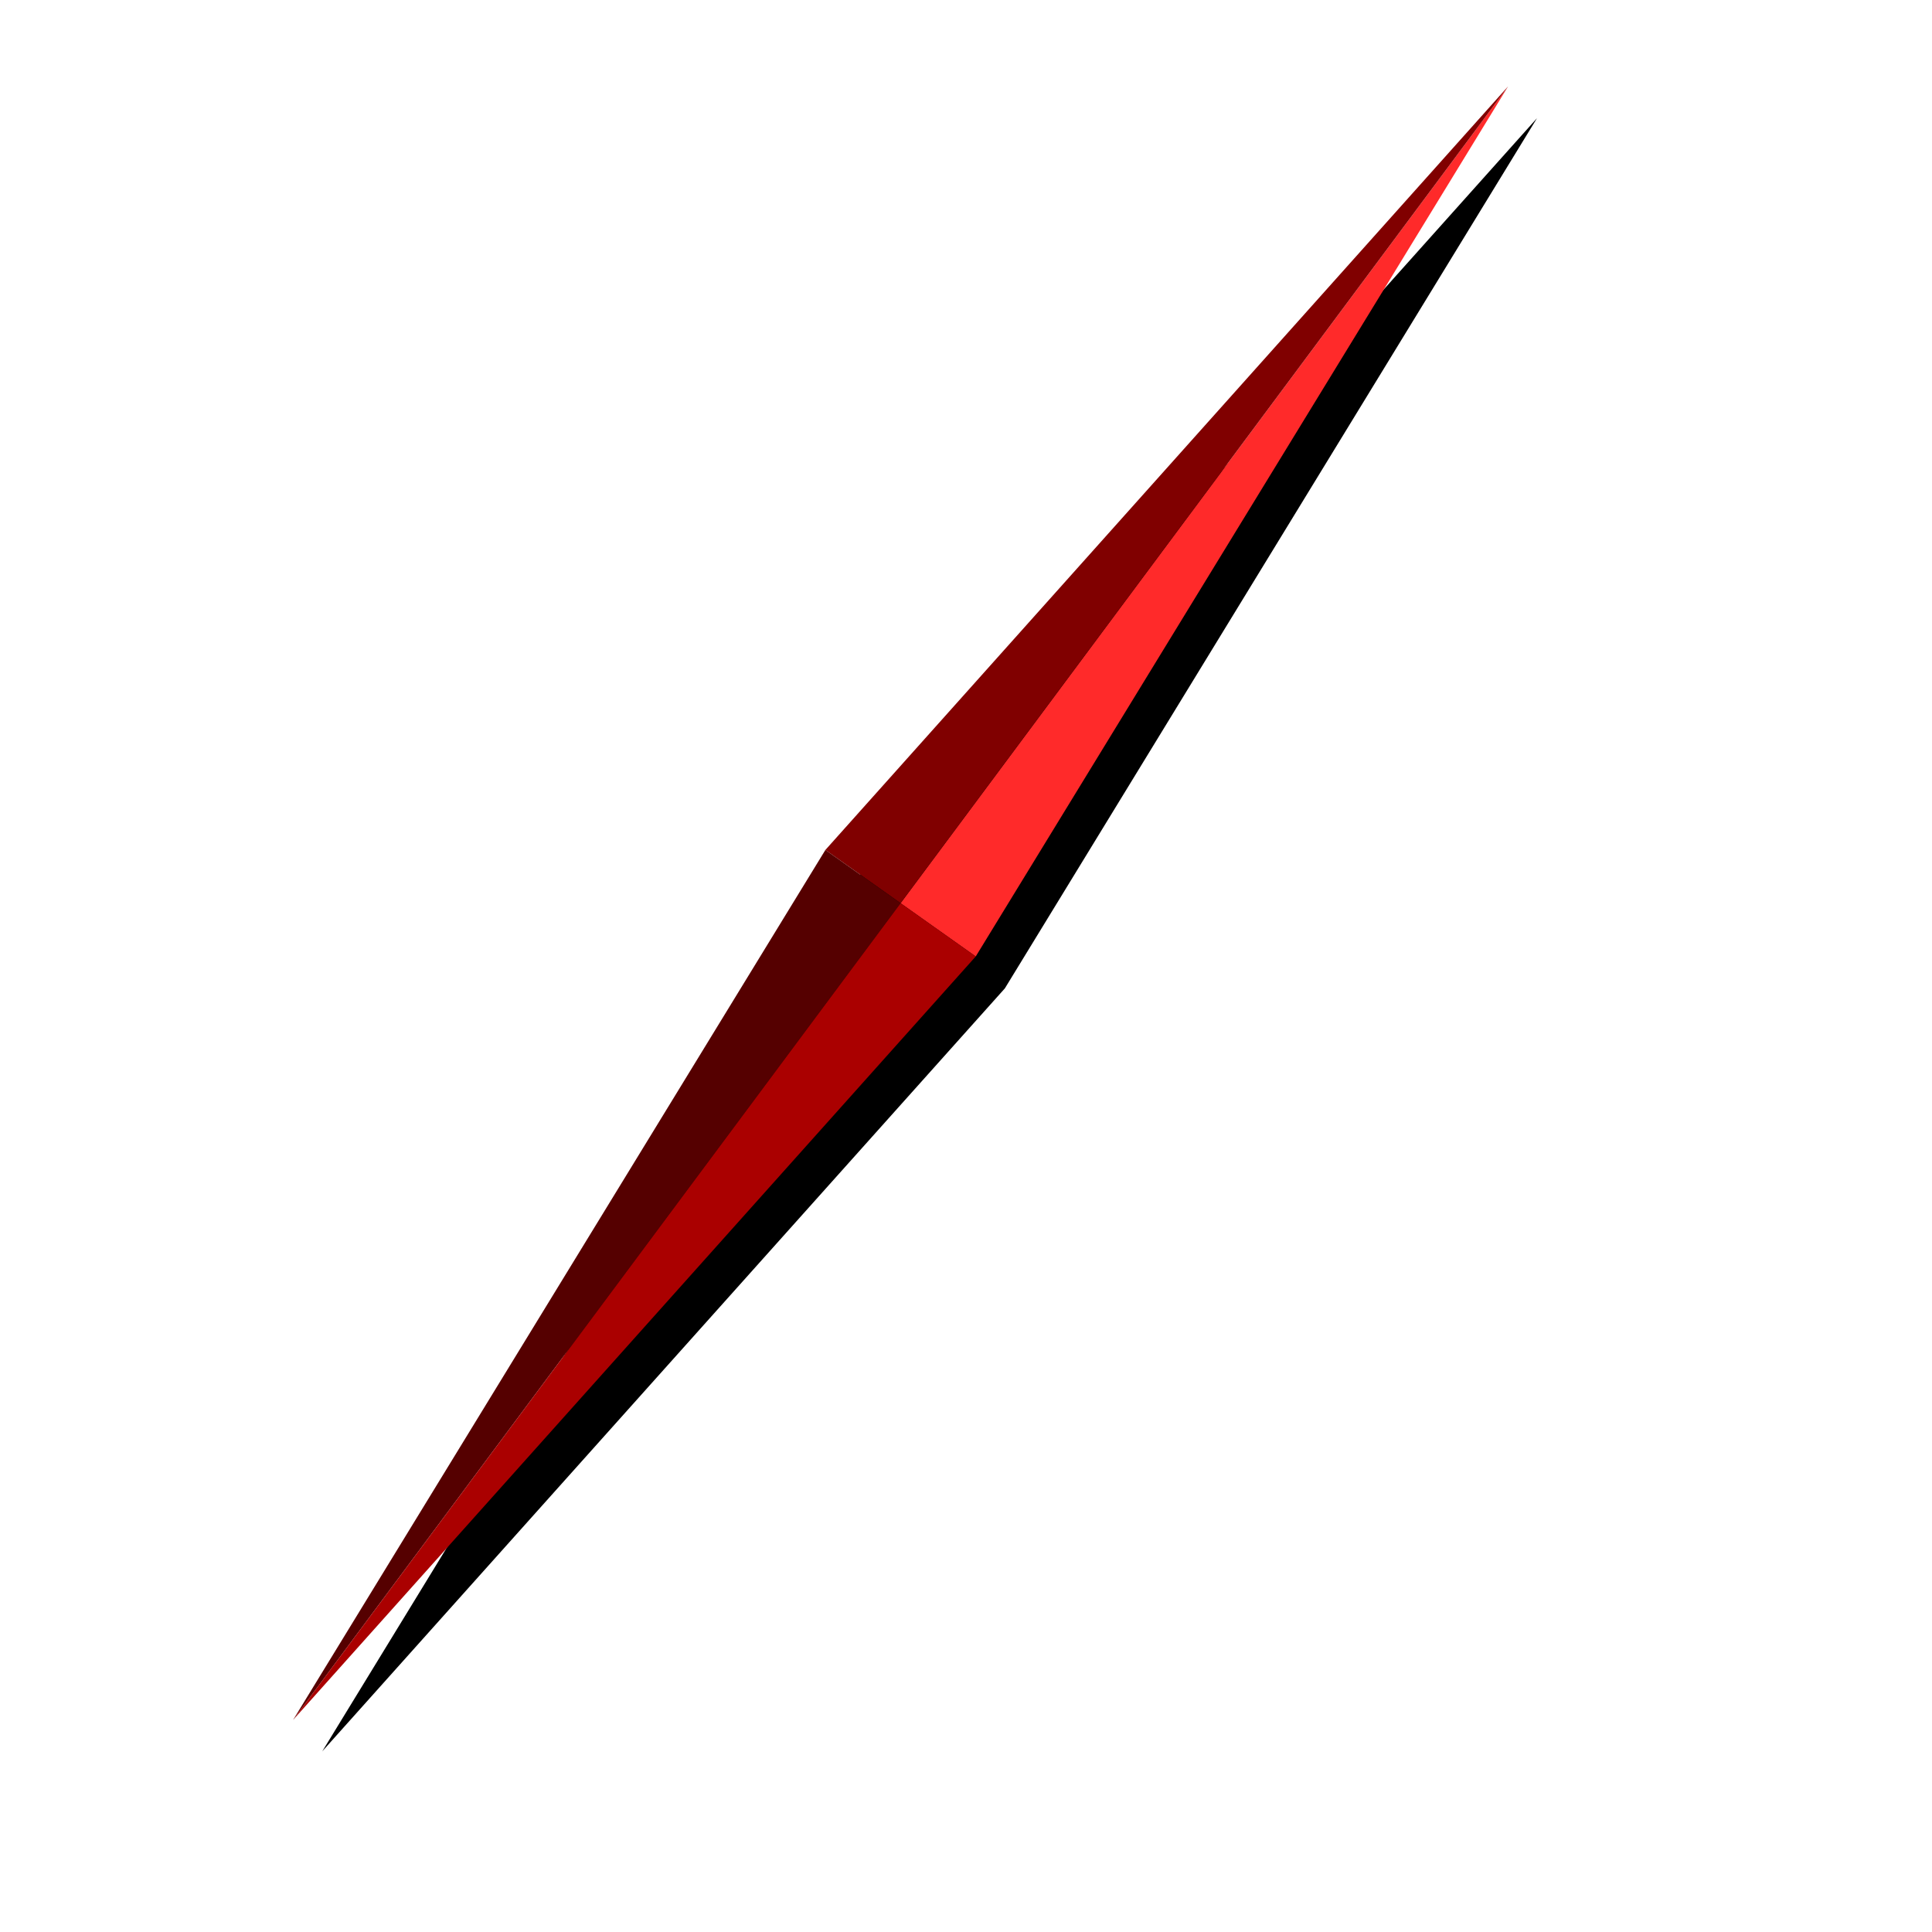 <?xml version="1.0" encoding="UTF-8" standalone="no"?>
<svg
   xmlns:dc="http://purl.org/dc/elements/1.1/"
   xmlns:cc="http://creativecommons.org/ns#"
   xmlns:rdf="http://www.w3.org/1999/02/22-rdf-syntax-ns#"
   xmlns:svg="http://www.w3.org/2000/svg"
   xmlns="http://www.w3.org/2000/svg"
   xmlns:xlink="http://www.w3.org/1999/xlink"
   xmlns:sodipodi="http://sodipodi.sourceforge.net/DTD/sodipodi-0.dtd"
   xmlns:inkscape="http://www.inkscape.org/namespaces/inkscape"
   width="200"
   height="200"
   id="svg3186"
   version="1.1"
   inkscape:version="0.48.5 r10040"
   sodipodi:docname="compass-rose-needleless.svg">
  <sodipodi:namedview
     pagecolor="#ffffff"
     bordercolor="#666666"
     borderopacity="1"
     objecttolerance="10"
     gridtolerance="10"
     guidetolerance="10"
     inkscape:pageopacity="0"
     inkscape:pageshadow="2"
     inkscape:window-width="1680"
     inkscape:window-height="984"
     id="namedview3345"
     showgrid="false"
     inkscape:zoom="1.86"
     inkscape:cx="180.79528"
     inkscape:cy="74.523382"
     inkscape:window-x="0"
     inkscape:window-y="27"
     inkscape:window-maximized="1"
     inkscape:current-layer="layer1" />
  <defs
     id="defs3188">
    <filter
       id="filter5096-2"
       style="color-interpolation-filters:sRGB">
      <feGaussianBlur
         id="feGaussianBlur5098-1"
         stdDeviation="0.751" />
    </filter>
    <filter
       id="filter4544-6"
       style="color-interpolation-filters:sRGB">
      <feGaussianBlur
         id="feGaussianBlur4546-2"
         stdDeviation="1.076" />
    </filter>
    <radialGradient
       id="svg_1"
       y2="1"
       x1="1"
       gradientUnits="userSpaceOnUse"
       cy="817.19"
       cx="540.18"
       gradientTransform="matrix(-1.127,1.127,-1.127,-1.127,932.02,1299)"
       y1="1"
       r="30.91">
      <stop
         id="stop4550-9"
         stop-color="#f2f2f2"
         offset="0" />
      <stop
         id="stop4556-6"
         stop-color="#f9f9f9"
         offset=".7" />
      <stop
         id="stop4552-0"
         stop-color="#b3b3b3"
         offset="1" />
    </radialGradient>
    <radialGradient
       inkscape:collect="always"
       xlink:href="#svg_1"
       id="radialGradient3482"
       gradientUnits="userSpaceOnUse"
       gradientTransform="matrix(-3.363,3.286,-3.363,-3.286,2779.225,3539.885)"
       cx="540.18"
       cy="817.19"
       r="30.91" />
    <filter
       color-interpolation-filters="sRGB"
       id="filter5096-2-6">
      <feGaussianBlur
         id="feGaussianBlur5098-1-3"
         stdDeviation="0.751" />
    </filter>
  </defs>
  <g
     id="layer1"
     transform="translate(106.452,-9.677)">
    <g
       style="stroke-width:2.12"
       id="g3255"
       transform="matrix(2.983,0,0,2.915,-15.258,-249.794)">
      <path
         style="filter:url(#filter5096-2-6)"
         inkscape:connector-curvature="0"
         d="M 22.769,93.207 -0.919,120.301 -19.388,151.207 4.3,124.113 22.769,93.207 z"
         id="path5075" />
      <g
         transform="matrix(0.291,0.211,-0.588,0.809,363.1,-723.07)"
         id="g3222">
        <path
           style="fill:#ff2a2a"
           inkscape:connector-curvature="0"
           d="m 565.16,860.2 8.964,35.855 h -8.964 V 860.2 z"
           id="rect3201" />
        <path
           style="fill:#800000"
           inkscape:connector-curvature="0"
           d="m 565.16,860.2 -8.964,35.855 h 8.964 V 860.2 z"
           id="path3204" />
        <path
           style="fill:#550000"
           inkscape:connector-curvature="0"
           d="m 565.16,931.91 -8.964,-35.855 h 8.964 v 35.855 z"
           id="path3212" />
        <path
           style="fill:#aa0000"
           inkscape:connector-curvature="0"
           d="m 565.16,931.91 8.964,-35.855 h -8.964 v 35.855 z"
           id="path3214" />
      </g>
    </g>
  </g>
</svg>
